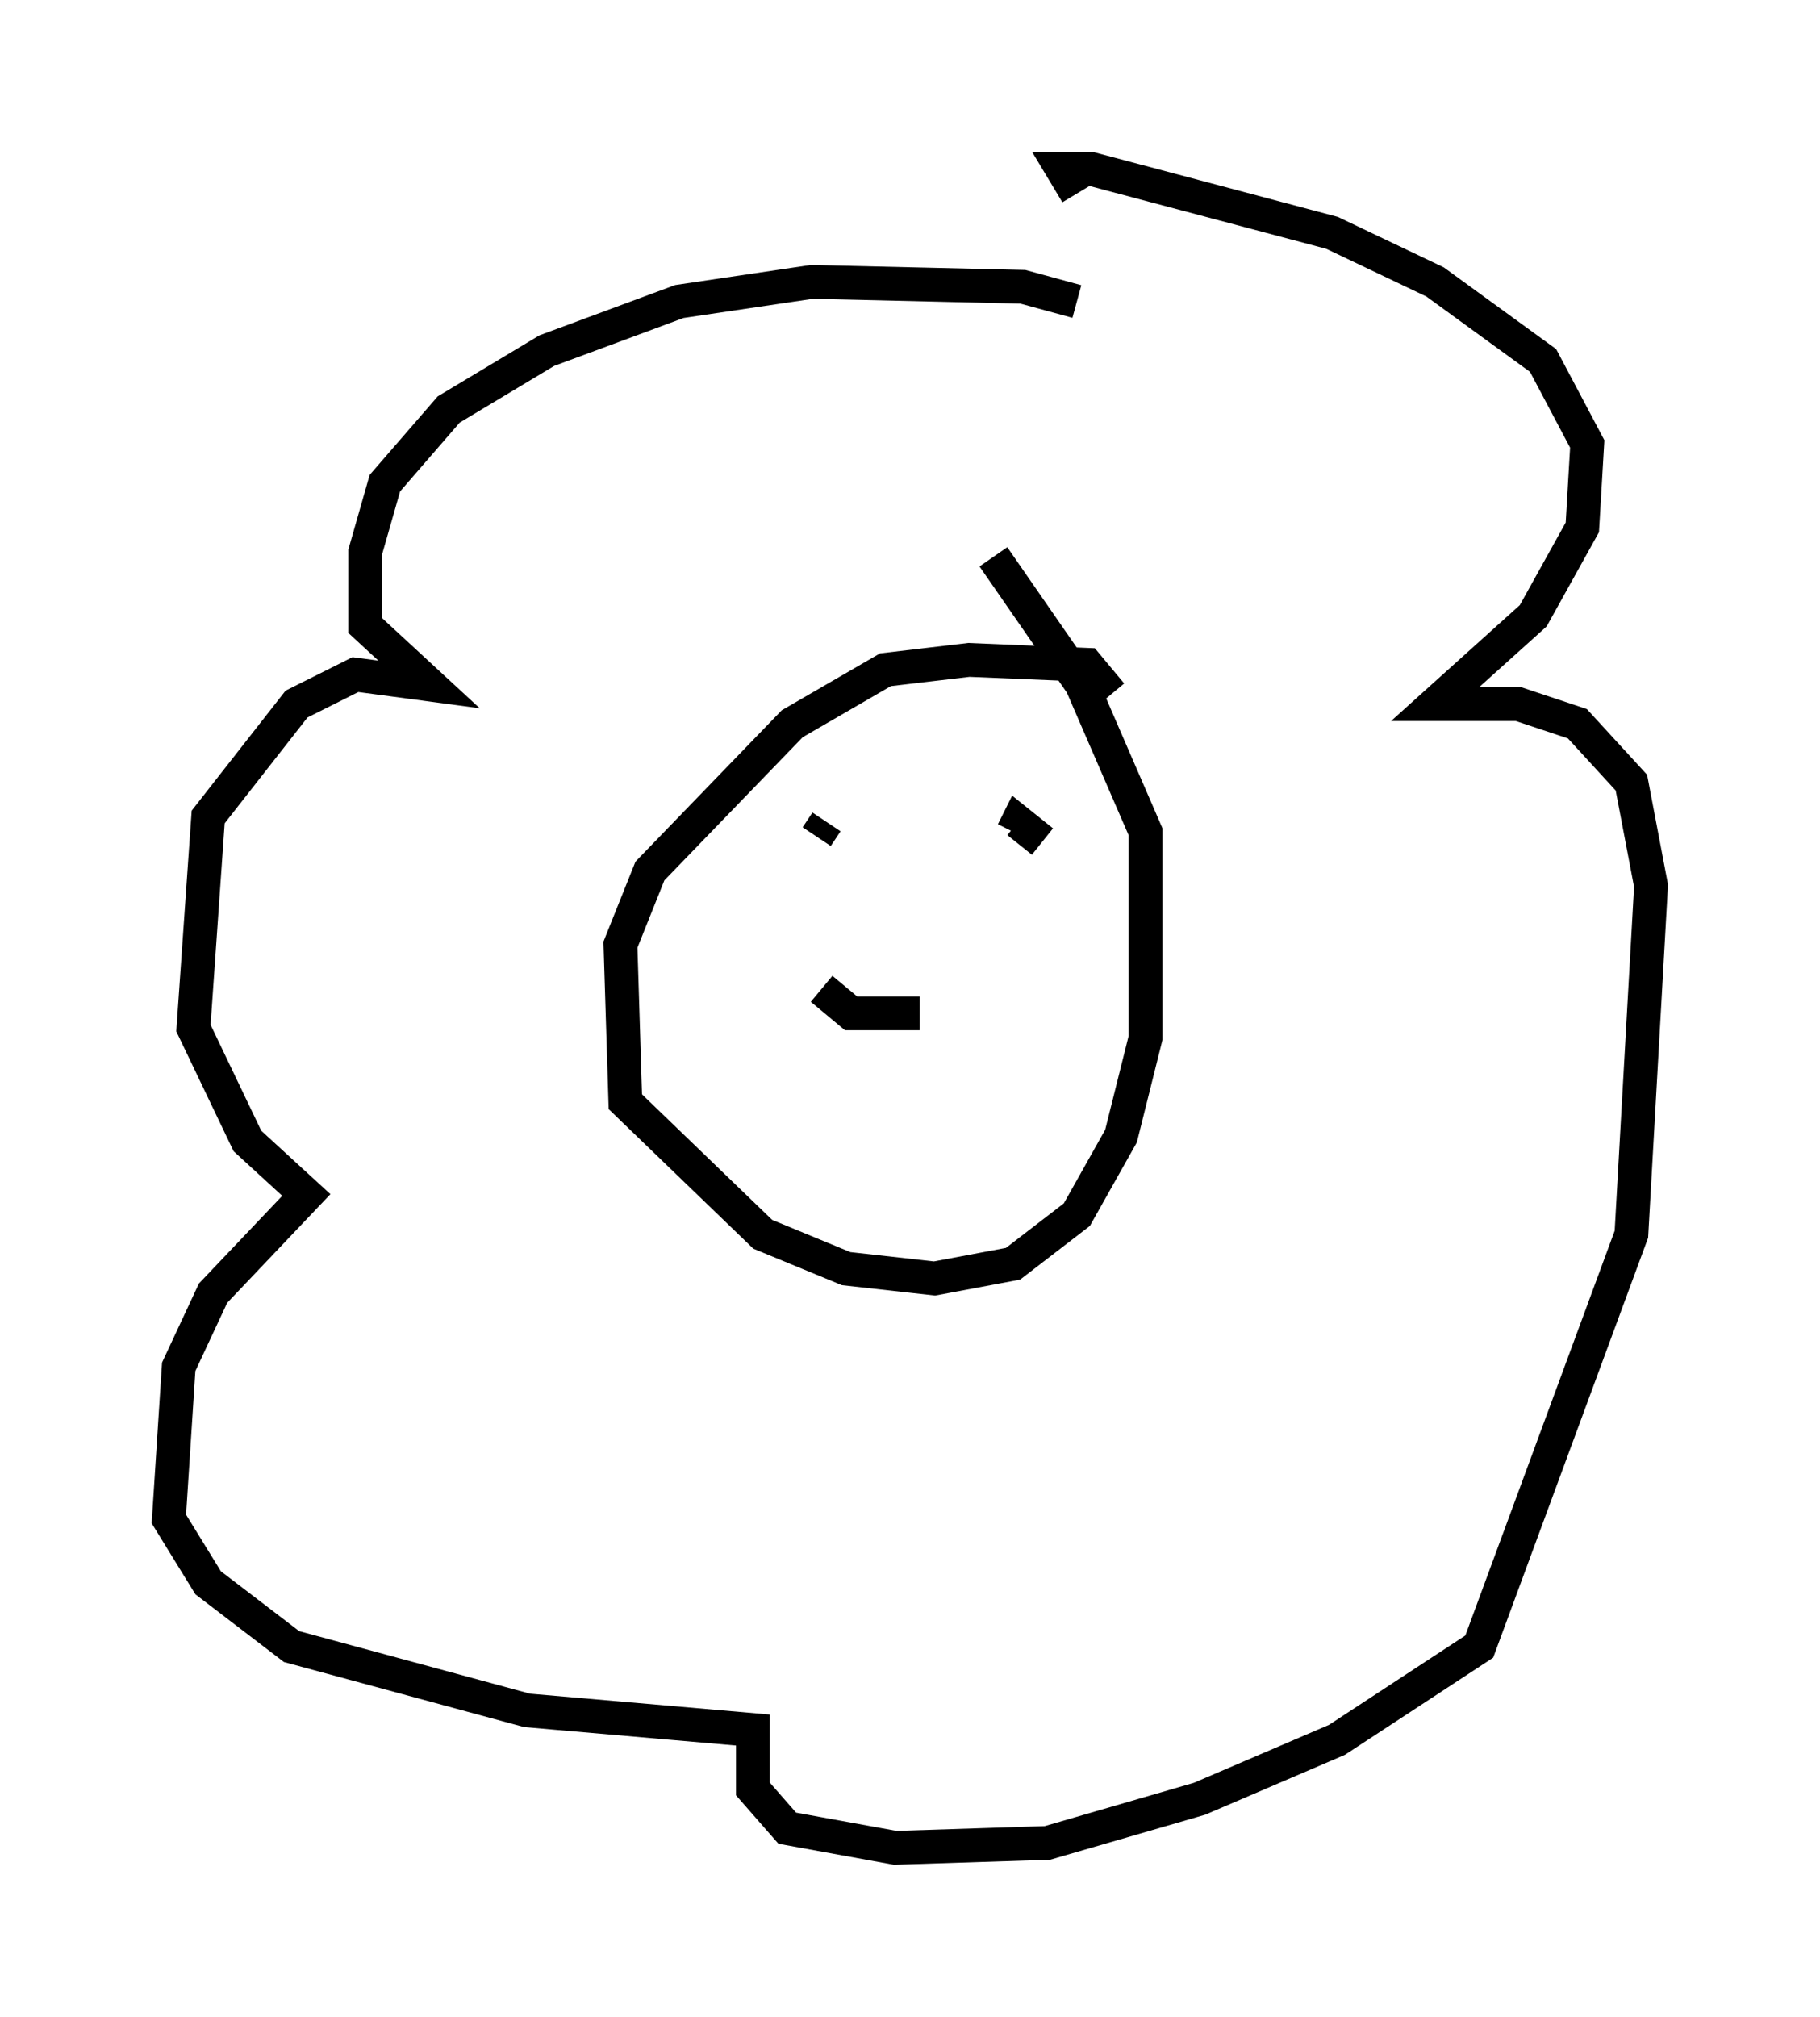 <?xml version="1.0" encoding="utf-8" ?>
<svg baseProfile="full" height="59.676" version="1.1" width="53.866" xmlns="http://www.w3.org/2000/svg" xmlns:ev="http://www.w3.org/2001/xml-events" xmlns:xlink="http://www.w3.org/1999/xlink"><defs /><rect fill="white" height="59.676" width="53.866" x="0" y="0" /><path d="M33.179, 10.084 m-1.307, -1.162 l-1.598, -0.436 -6.246, -0.145 l-3.922, 0.581 -3.922, 1.453 l-2.905, 1.743 -1.888, 2.179 l-0.581, 2.034 0.0, 2.179 l1.888, 1.743 -2.179, -0.291 l-1.743, 0.872 -2.615, 3.341 l-0.436, 6.246 1.598, 3.341 l1.743, 1.598 -2.76, 2.905 l-1.017, 2.179 -0.291, 4.503 l1.162, 1.888 2.469, 1.888 l6.972, 1.888 6.682, 0.581 l0.0, 1.743 1.017, 1.162 l3.196, 0.581 4.503, -0.145 l4.503, -1.307 4.067, -1.743 l4.212, -2.76 4.503, -12.201 l0.581, -10.313 -0.581, -3.05 l-1.598, -1.743 -1.743, -0.581 l-2.469, 0.0 2.905, -2.615 l1.453, -2.615 0.145, -2.469 l-1.307, -2.469 -3.196, -2.324 l-3.05, -1.453 -7.117, -1.888 l-0.872, 0.0 0.436, 0.726 m1.017, 14.816 l-0.726, -0.872 -3.486, -0.145 l-2.469, 0.291 -2.76, 1.598 l-4.212, 4.358 -0.872, 2.179 l0.145, 4.648 4.067, 3.922 l2.469, 1.017 2.615, 0.291 l2.324, -0.436 1.888, -1.453 l1.307, -2.324 0.726, -2.905 l0.0, -6.101 -1.888, -4.358 l-2.615, -3.777 m-4.939, 7.844 l-0.291, 0.436 m6.682, 0.145 l-0.726, -0.581 -0.145, 0.291 m-5.665, 4.648 l0.872, 0.726 2.034, 0.0 " fill="none" stroke="black" stroke-width="1" /></svg>